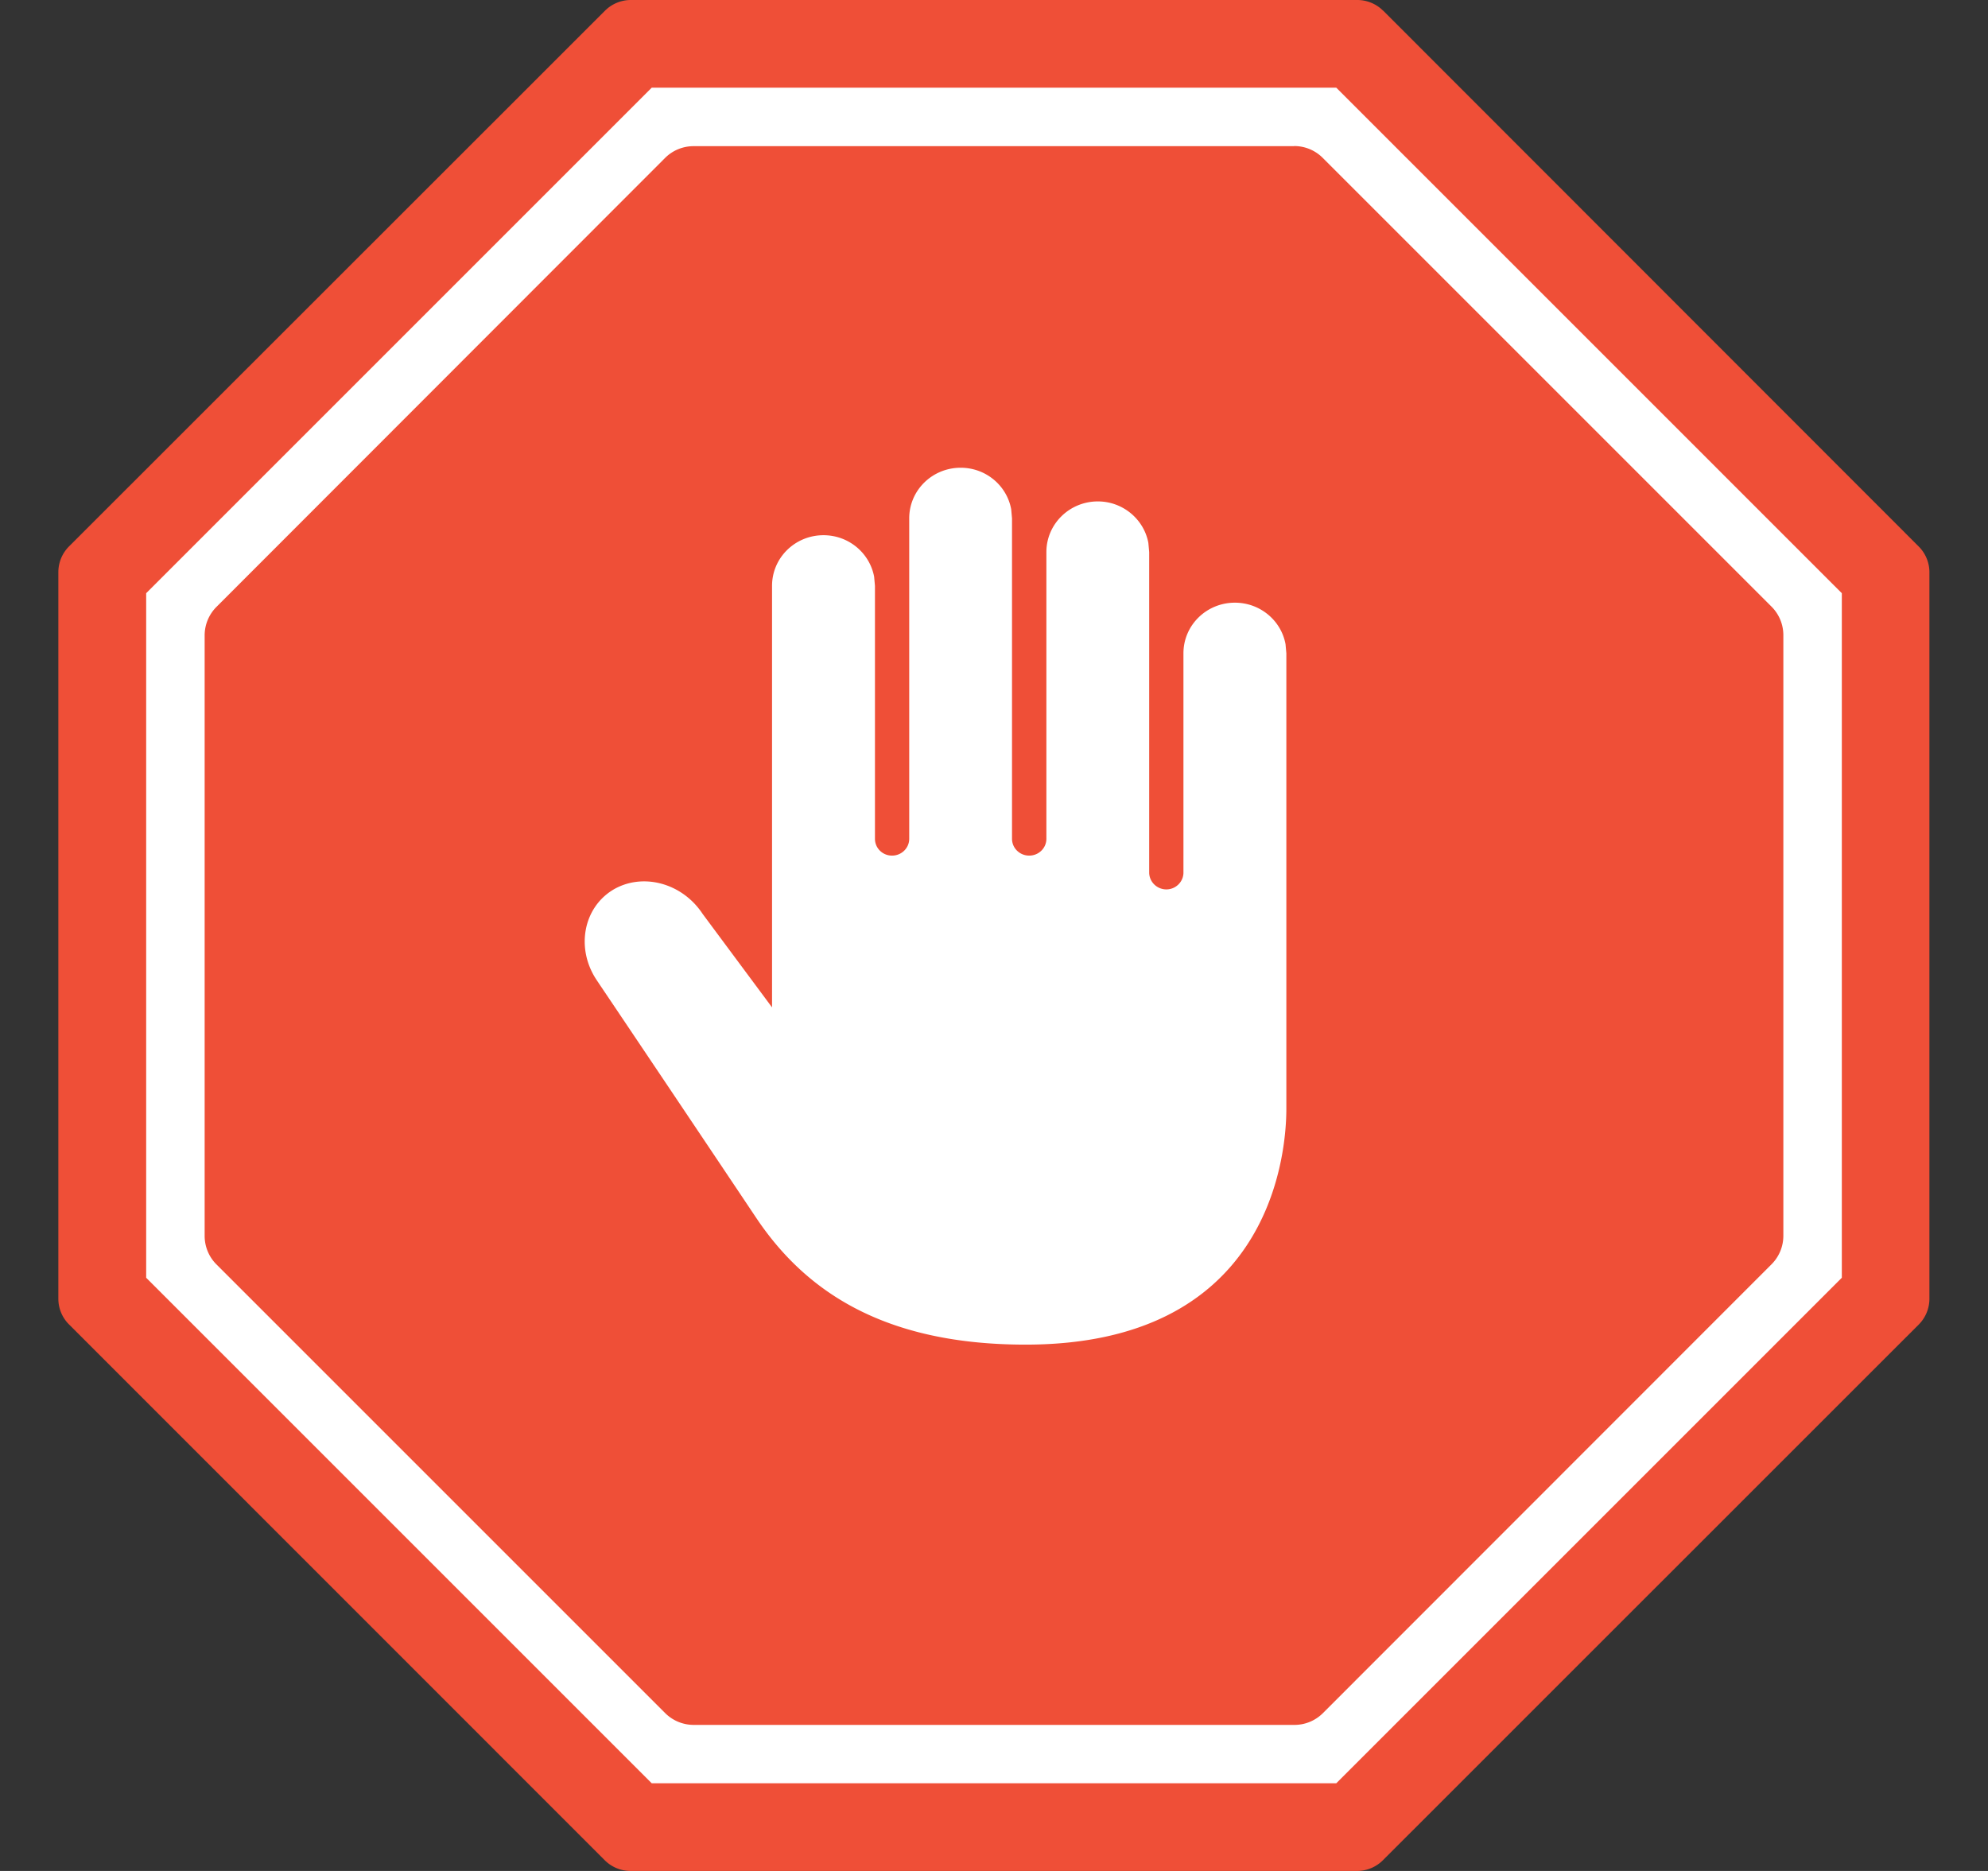 <svg xmlns="http://www.w3.org/2000/svg" viewBox="0 0 17 16">
    <rect x="0" y="0" width="17" height="16" fill="#333333" stroke="none"/>
    <g fill="none" fill-rule="evenodd">
        <path fill="#EF4F37" d="M11.828.092A.313.313 0 0 0 11.607 0H5.393a.313.313 0 0 0-.22.092L.591 4.672a.312.312 0 0 0-.092.221v6.214c0 .082.033.162.092.22l4.58 4.581a.313.313 0 0 0 .221.092h6.214a.313.313 0 0 0 .22-.092l4.581-4.58a.312.312 0 0 0 .092-.221V4.893a.312.312 0 0 0-.092-.22L11.828.091z"/>
        <path fill="#FFF" d="M11.427.75l4.323 4.323v5.854l-4.323 4.323H5.573L1.25 10.927V5.073L5.573.75h5.854zm-.359.5H5.932a.344.344 0 0 0-.244.1L1.851 5.19a.345.345 0 0 0-.101.243v5.136c0 .091.036.179.1.243l3.838 3.838c.065.065.153.101.244.101h5.136a.344.344 0 0 0 .244-.1l3.837-3.839a.345.345 0 0 0 .101-.243V5.432a.345.345 0 0 0-.1-.243L11.311 1.35a.344.344 0 0 0-.244-.101zM8.215 4c.216 0 .395.153.432.355l.007.078v2.74c0 .08.066.144.147.144.081 0 .147-.064.147-.144V4.721c0-.239.197-.433.44-.433.215 0 .395.154.432.355l.007.078v2.74c0 .08.066.145.147.145.08 0 .146-.065.146-.144V5.587c0-.24.197-.433.44-.433.216 0 .396.153.433.355l.007.078V9.48c0 .464-.183 2.019-2.23 2.019-1.237 0-1.898-.477-2.306-1.088-.365-.546-1.17-1.745-1.336-1.991l-.03-.045c-.173-.266-.111-.607.14-.763.251-.153.594-.064.77.203l.594.8V5.01c0-.24.197-.433.44-.433.216 0 .395.153.433.355l.007.078v2.163c0 .08.065.144.146.144.081 0 .147-.064.147-.144v-2.74c0-.24.197-.433.44-.433z"/>
    </g>
</svg>
